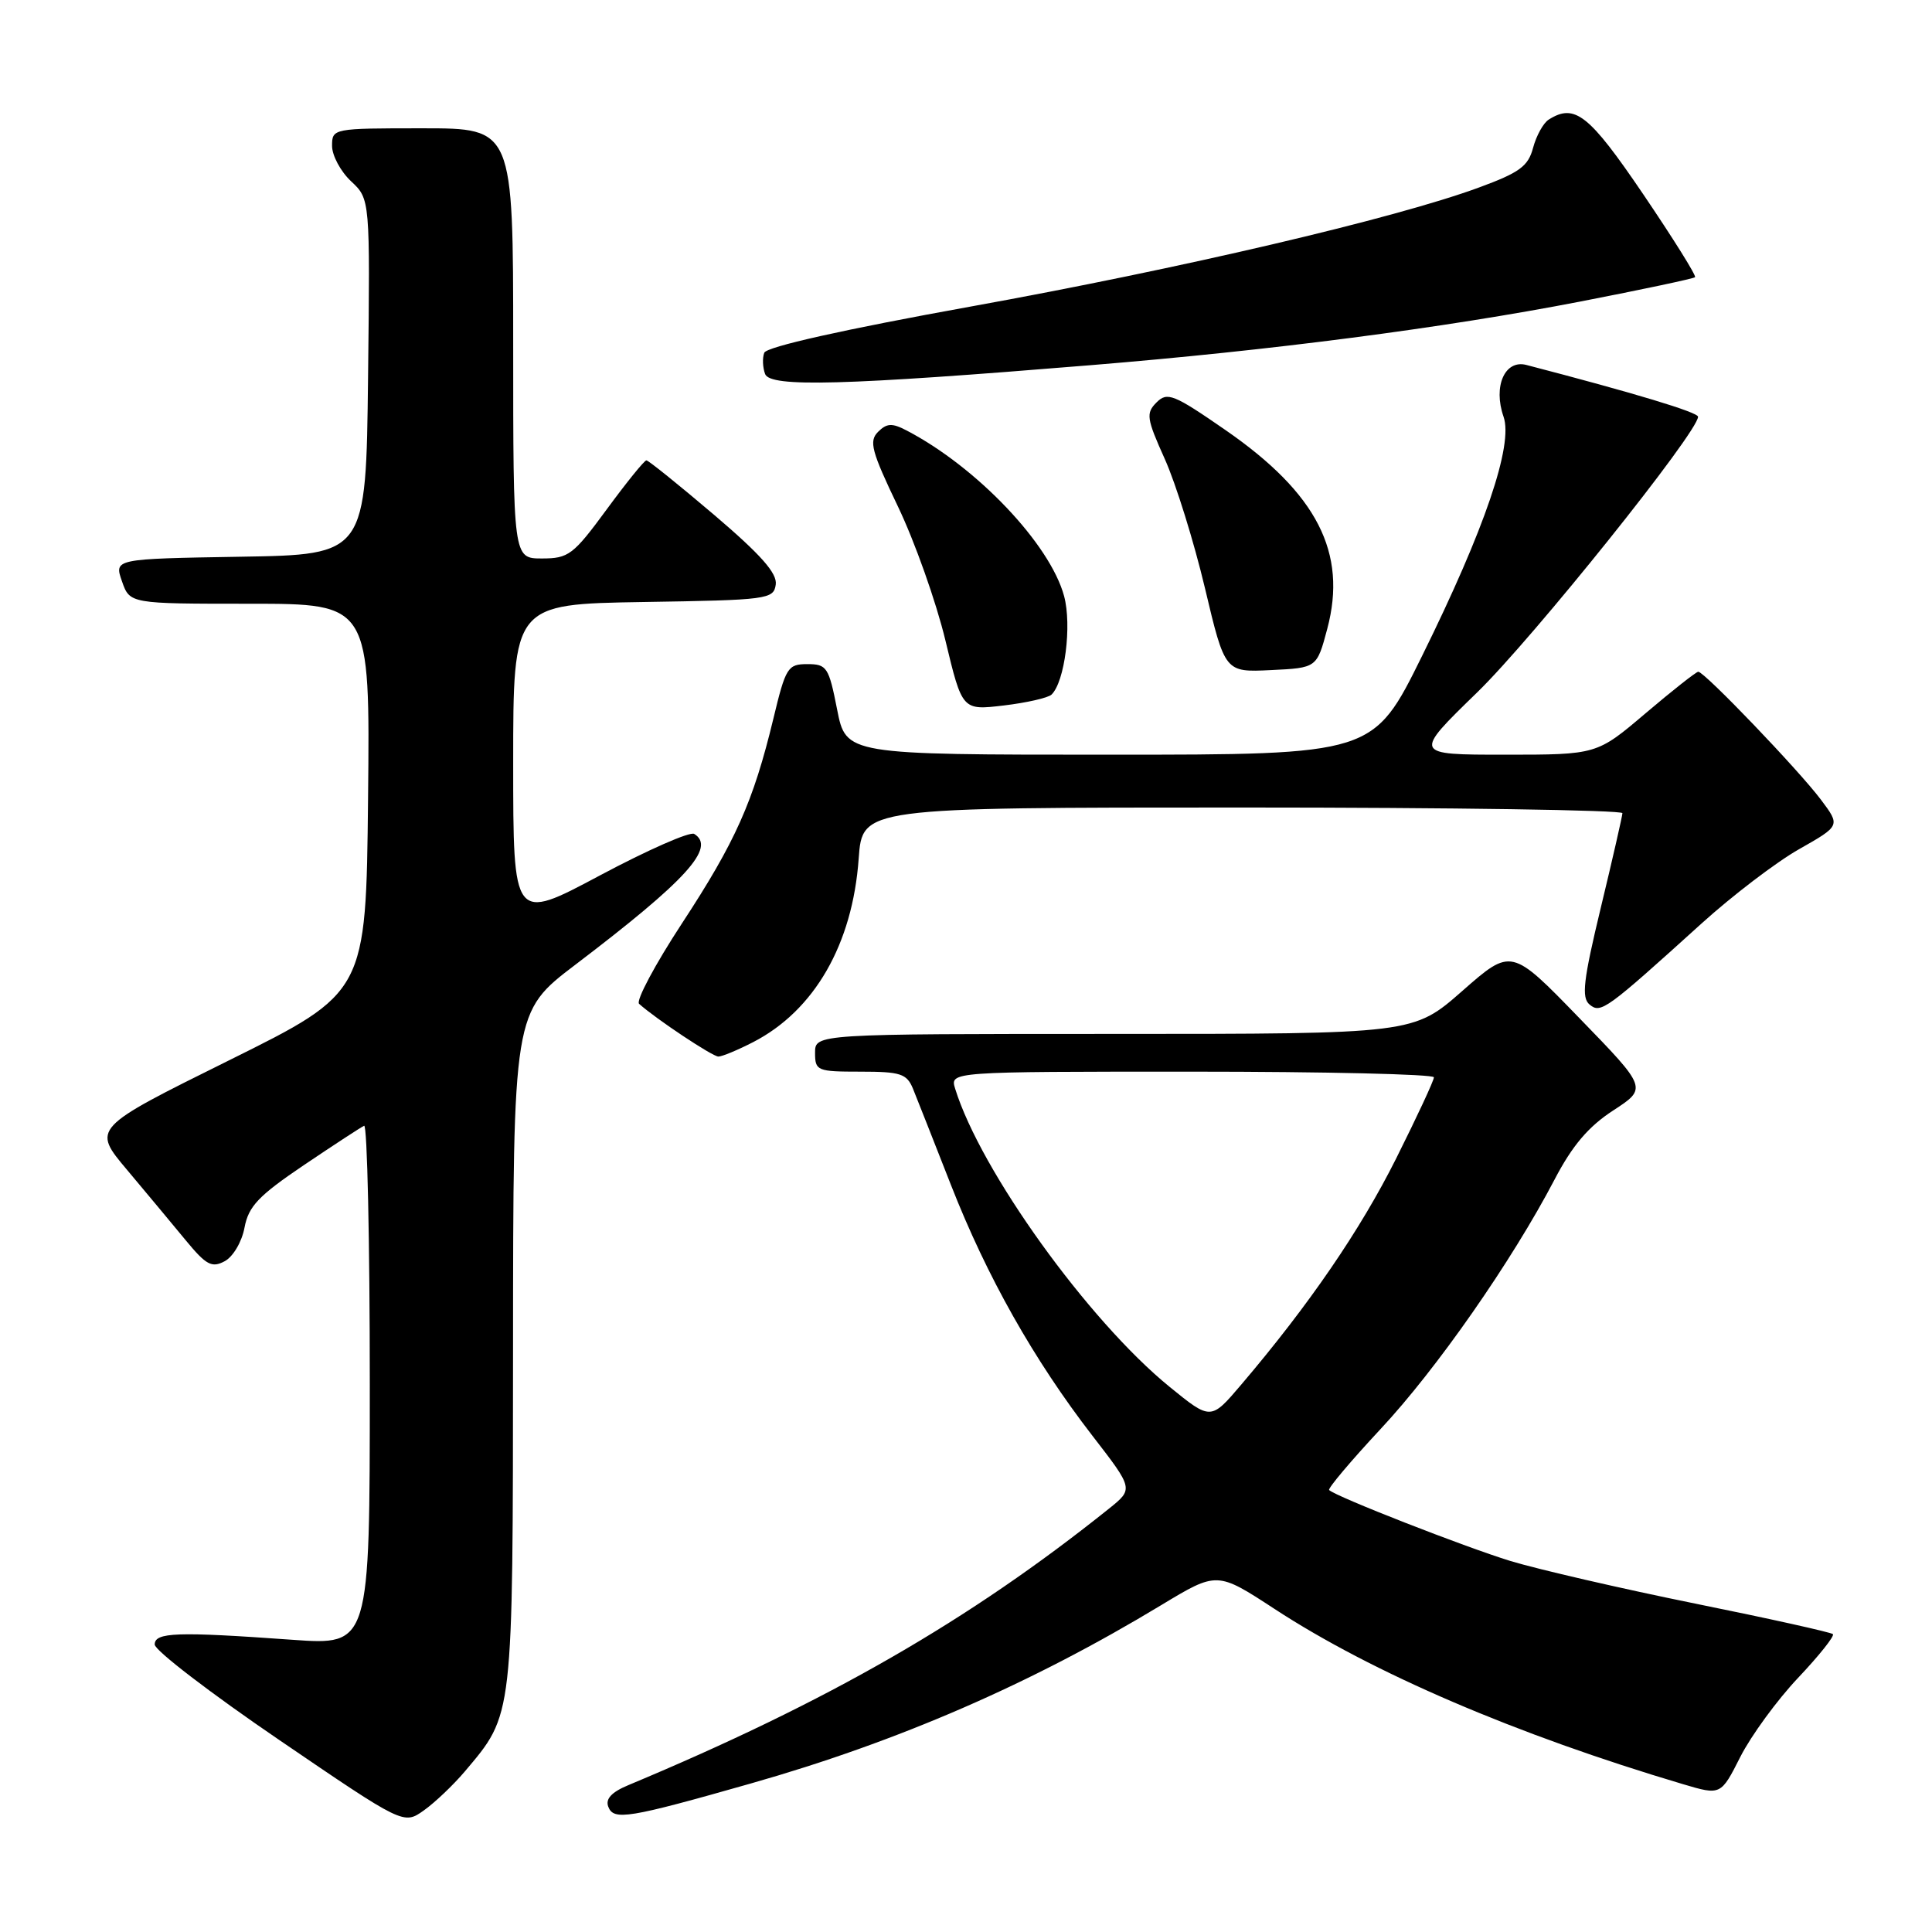 <?xml version="1.0" encoding="UTF-8" standalone="no"?>
<!DOCTYPE svg PUBLIC "-//W3C//DTD SVG 1.1//EN" "http://www.w3.org/Graphics/SVG/1.1/DTD/svg11.dtd" >
<svg xmlns="http://www.w3.org/2000/svg" xmlns:xlink="http://www.w3.org/1999/xlink" version="1.1" viewBox="0 0 256 256">
 <g >
 <path fill="currentColor"
d=" M 61.58 234.74 C 68.06 227.06 67.95 227.98 67.98 178.79 C 68.00 134.09 68.00 134.09 76.25 127.82 C 90.97 116.63 94.91 112.30 91.99 110.50 C 91.44 110.15 85.81 112.63 79.49 116.00 C 68.00 122.13 68.00 122.13 68.00 101.09 C 68.00 80.05 68.00 80.05 85.25 79.77 C 101.74 79.51 102.51 79.41 102.79 77.46 C 103.01 75.97 100.82 73.50 94.61 68.21 C 89.95 64.25 85.92 61.00 85.65 61.00 C 85.38 61.00 83.01 63.93 80.39 67.50 C 75.96 73.53 75.34 74.00 71.81 74.00 C 68.00 74.00 68.00 74.00 68.00 45.50 C 68.00 17.00 68.00 17.00 56.00 17.00 C 44.11 17.00 44.00 17.02 44.00 19.33 C 44.00 20.60 45.13 22.72 46.52 24.02 C 49.04 26.38 49.04 26.38 48.77 49.94 C 48.50 73.50 48.50 73.50 31.81 73.77 C 15.12 74.05 15.12 74.05 16.16 77.02 C 17.20 80.00 17.20 80.00 33.11 80.00 C 49.03 80.00 49.03 80.00 48.77 105.75 C 48.50 131.50 48.50 131.50 30.35 140.50 C 12.19 149.50 12.19 149.50 16.85 155.03 C 19.41 158.08 22.91 162.28 24.64 164.38 C 27.32 167.63 28.07 168.03 29.77 167.12 C 30.88 166.53 32.05 164.55 32.40 162.66 C 32.93 159.84 34.26 158.44 40.27 154.38 C 44.25 151.70 47.84 149.35 48.25 149.17 C 48.66 148.98 49.00 164.40 49.00 183.42 C 49.00 218.01 49.00 218.01 38.75 217.28 C 23.41 216.18 20.50 216.28 20.50 217.91 C 20.50 218.68 27.92 224.37 36.99 230.55 C 53.48 241.79 53.48 241.79 56.16 239.89 C 57.64 238.84 60.07 236.52 61.58 234.74 Z  M 99.49 236.32 C 119.03 230.76 136.64 223.11 153.88 212.68 C 161.27 208.22 161.27 208.22 168.88 213.19 C 181.85 221.67 200.93 229.85 223.00 236.41 C 228.02 237.90 228.02 237.90 230.61 232.78 C 232.04 229.97 235.48 225.26 238.26 222.32 C 241.04 219.38 243.11 216.78 242.87 216.53 C 242.62 216.29 234.40 214.46 224.60 212.48 C 214.80 210.49 203.80 207.95 200.14 206.84 C 194.03 204.96 177.01 198.31 176.12 197.44 C 175.91 197.24 178.97 193.61 182.91 189.38 C 190.34 181.44 200.33 167.11 205.99 156.29 C 208.34 151.79 210.48 149.27 213.76 147.14 C 218.29 144.19 218.29 144.19 209.27 134.90 C 200.26 125.60 200.26 125.60 193.77 131.30 C 187.28 137.00 187.28 137.00 147.64 137.00 C 108.00 137.00 108.00 137.00 108.00 139.50 C 108.00 141.89 108.27 142.00 114.02 142.00 C 119.33 142.00 120.15 142.27 120.97 144.25 C 121.47 145.49 123.74 151.22 126.00 157.00 C 130.75 169.13 136.98 180.18 144.74 190.23 C 150.20 197.29 150.20 197.29 146.95 199.90 C 128.44 214.72 109.77 225.46 83.26 236.54 C 81.04 237.46 80.20 238.37 80.60 239.40 C 81.31 241.26 83.22 240.95 99.49 236.32 Z  M 99.79 138.09 C 107.91 133.91 112.97 125.12 113.78 113.77 C 114.27 107.00 114.27 107.00 164.63 107.00 C 192.34 107.00 214.99 107.34 214.98 107.75 C 214.96 108.16 213.68 113.79 212.12 120.25 C 209.79 129.93 209.53 132.20 210.63 133.11 C 212.11 134.34 212.81 133.82 225.45 122.38 C 229.55 118.67 235.37 114.23 238.39 112.52 C 243.87 109.41 243.87 109.41 241.28 105.96 C 238.32 102.02 225.83 88.99 225.03 89.01 C 224.74 89.02 221.60 91.50 218.05 94.51 C 211.59 100.00 211.59 100.00 199.42 100.00 C 187.24 100.00 187.24 100.00 195.73 91.75 C 203.11 84.58 225.01 57.25 225.00 55.22 C 224.99 54.63 216.63 52.10 202.26 48.36 C 199.40 47.61 197.82 51.19 199.23 55.22 C 200.53 58.97 196.75 70.08 188.43 86.92 C 181.97 100.00 181.97 100.00 147.03 100.00 C 112.10 100.00 112.10 100.00 110.92 94.00 C 109.82 88.40 109.56 88.00 106.98 88.00 C 104.38 88.00 104.11 88.42 102.47 95.25 C 99.81 106.26 97.45 111.54 90.36 122.36 C 86.79 127.81 84.24 132.60 84.68 133.01 C 86.87 134.98 94.41 140.00 95.19 140.00 C 95.68 140.00 97.75 139.14 99.79 138.09 Z  M 139.33 92.04 C 141.09 90.35 142.04 82.88 141.00 78.99 C 139.14 72.10 129.44 61.89 120.13 57.04 C 118.20 56.03 117.50 56.07 116.34 57.23 C 115.12 58.46 115.47 59.79 118.98 67.11 C 121.21 71.76 124.04 79.74 125.27 84.85 C 127.50 94.13 127.50 94.13 133.00 93.48 C 136.03 93.12 138.87 92.47 139.33 92.04 Z  M 175.87 83.32 C 178.55 73.25 174.52 65.38 162.39 56.99 C 155.51 52.23 154.67 51.90 153.25 53.32 C 151.82 54.75 151.92 55.44 154.34 60.82 C 155.81 64.09 158.20 71.78 159.66 77.92 C 162.31 89.09 162.31 89.09 168.40 88.79 C 174.49 88.50 174.49 88.50 175.87 83.32 Z  M 144.50 48.39 C 168.45 46.43 191.23 43.47 209.38 39.96 C 217.56 38.37 224.41 36.92 224.60 36.73 C 224.80 36.54 221.70 31.59 217.73 25.73 C 210.55 15.15 208.66 13.66 205.21 15.85 C 204.50 16.30 203.57 17.98 203.14 19.59 C 202.49 22.04 201.35 22.87 195.93 24.86 C 184.78 28.96 156.45 35.59 128.62 40.62 C 111.79 43.66 101.57 45.95 101.27 46.74 C 101.00 47.43 101.06 48.70 101.38 49.56 C 102.07 51.34 111.76 51.08 144.50 48.39 Z  M 154.96 183.75 C 144.19 174.97 129.93 155.14 126.56 144.25 C 125.87 142.00 125.87 142.00 157.93 142.00 C 175.57 142.00 190.00 142.34 190.00 142.75 C 190.01 143.16 187.75 148.00 185.00 153.50 C 180.25 162.99 173.44 172.93 164.47 183.47 C 160.44 188.21 160.44 188.21 154.96 183.75 Z "/>
</g>
</svg>